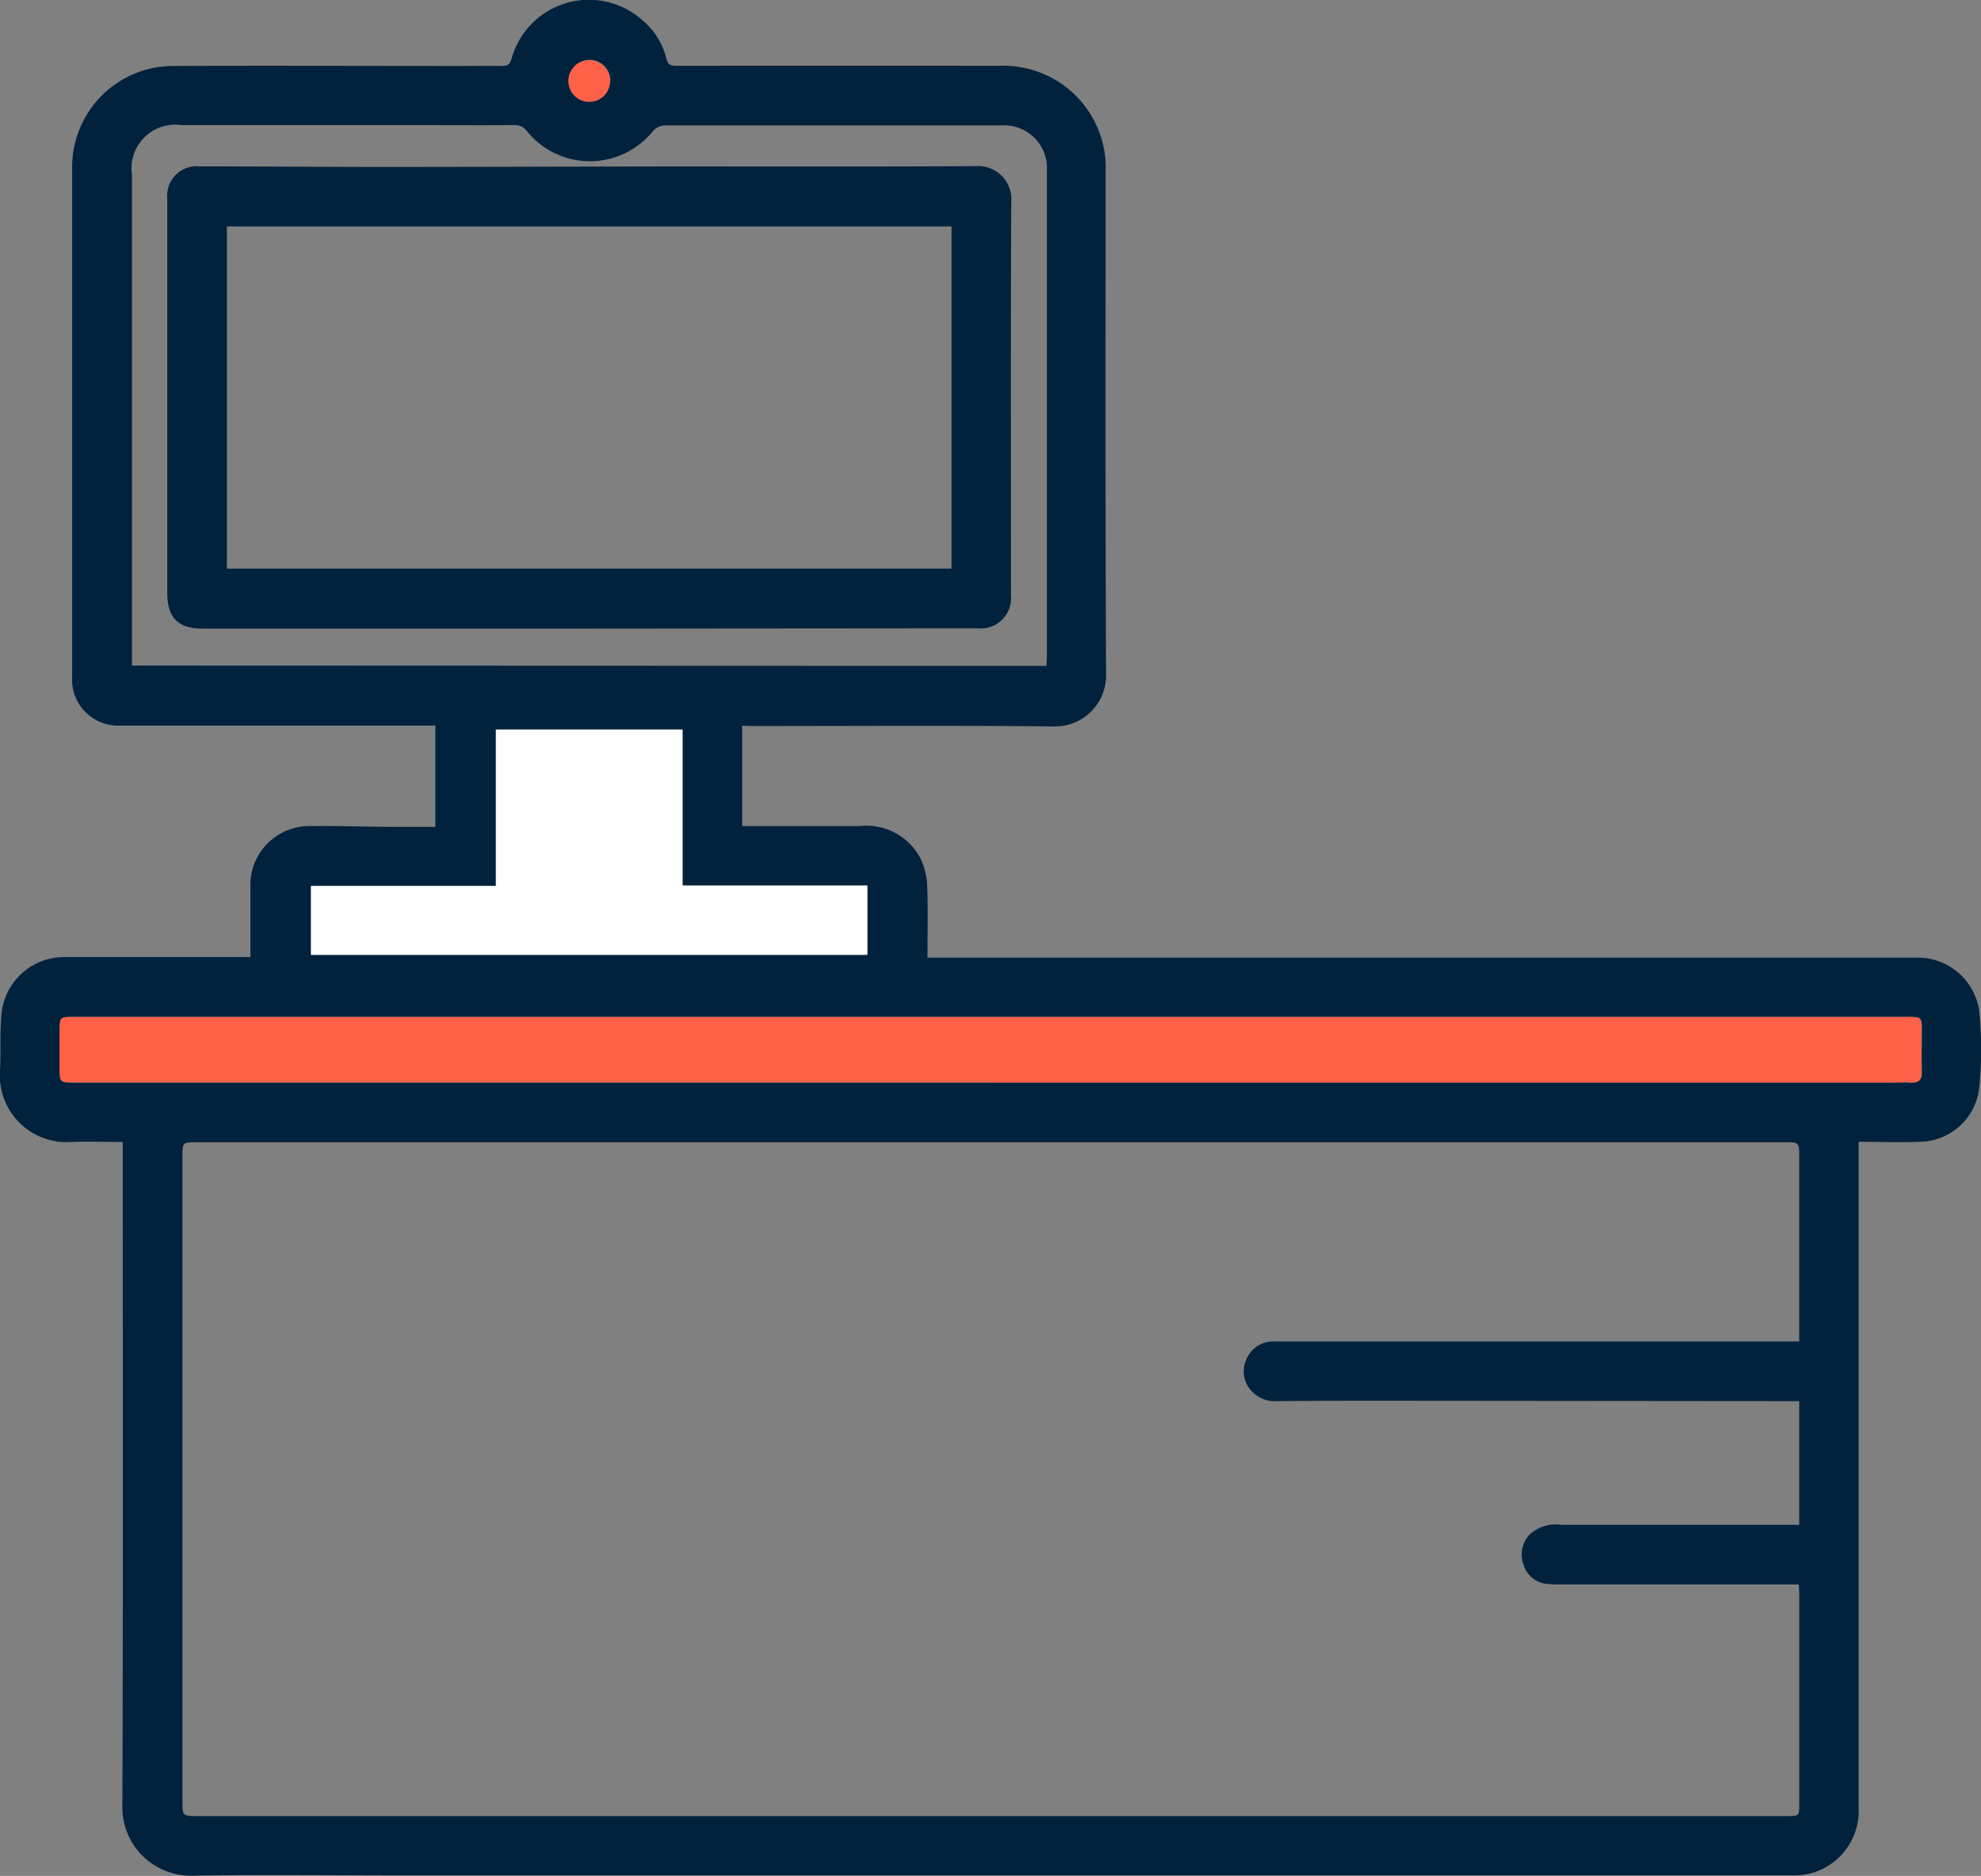 <svg xmlns="http://www.w3.org/2000/svg" width="49.852" height="47.217" viewBox="0 0 49.852 47.217">
  <rect x="0" y="0" width="49.852" height="47.217" fill="#808080" stroke="none"/>
  <g id="Grupo_29101" data-name="Grupo 29101" transform="translate(0 0)">
    <path id="Trazado_69079" data-name="Trazado 69079" d="M5100.611,2954.4v2.526h.238c.9,0,1.807,0,2.71,0a1.537,1.537,0,0,1,1.537.809,1.737,1.737,0,0,1,.171.691c.023.591.007,1.183.007,1.81h24.9a1.566,1.566,0,0,1,1.563,1.31,9.508,9.508,0,0,1,0,2,1.524,1.524,0,0,1-1.493,1.326c-.5.022-1.009,0-1.538,0v16.759a1.622,1.622,0,0,1-1.7,1.706q-3.414,0-6.828,0h-28.053c-1.784,0-3.568-.023-5.352.008a1.722,1.722,0,0,1-1.76-1.755c.021-5.448.01-10.9.01-16.344v-.369c-.445,0-.872-.017-1.3,0a1.678,1.678,0,0,1-1.789-1.8c.026-.512-.013-1.032.053-1.538a1.582,1.582,0,0,1,1.561-1.316c1.488,0,2.977,0,4.465,0h.223V2960c0-.507,0-1.013,0-1.52a1.485,1.485,0,0,1,1.539-1.554c.661-.008,1.322.014,1.983.02.373,0,.746,0,1.132,0v-2.55h-.265l-7.646,0a1.161,1.161,0,0,1-1.23-1.229q0-6.43,0-12.86a2.547,2.547,0,0,1,2.522-2.514c2.408-.01,4.816,0,7.225,0,.358,0,.717-.005,1.075,0,.138,0,.192-.038.236-.182a2.02,2.02,0,0,1,3.3-.963,1.813,1.813,0,0,1,.595.957c.041.163.11.185.254.185q4.069-.005,8.137,0a2.574,2.574,0,0,1,2.64,2.194,2.177,2.177,0,0,1,.024.4c0,4.232-.009,8.464.011,12.7a1.285,1.285,0,0,1-1.34,1.333c-2.508-.026-5.017-.009-7.526-.009Zm26.6,15.507v-4.674c0-.341-.008-.35-.355-.35h-39.983c-.338,0-.347.01-.347.335v16.25c0,.377,0,.377.388.377h39.98c.317,0,.318,0,.318-.308q0-2.642,0-5.284c0-.075-.008-.15-.013-.239h-6.023a2.411,2.411,0,0,1-.3-.012.677.677,0,0,1-.6-.48.731.731,0,0,1,.15-.762.966.966,0,0,1,.8-.246h5.985V2971.4h-.331l-9.983-.009c-.942,0-1.885,0-2.828.009a.791.791,0,0,1-.647-.264.709.709,0,0,1-.123-.785.724.724,0,0,1,.724-.451q2.629,0,5.258,0h7.939Zm-20.342-6.526h22.63c.18,0,.359-.008.538,0s.267-.066.262-.259c-.009-.358,0-.717,0-1.075,0-.3-.018-.317-.319-.317q-8.591,0-17.185,0l-21.345,0h-7.692c-.3,0-.314.019-.315.322s0,.624,0,.936c0,.393,0,.393.381.393h23.05Zm1.4-10.487c0-.1.01-.166.01-.235q0-6.113,0-12.226a1.076,1.076,0,0,0-1.139-1.143q-4.243,0-8.486,0a.417.417,0,0,0-.284.137,2.037,2.037,0,0,1-3.176.007.369.369,0,0,0-.33-.152c-.833.006-1.667,0-2.5,0h-5.868a1.1,1.1,0,0,0-1.241,1.253q0,6.02,0,12.039v.312Zm-9.152,1.6h-4.7v3.937h-4.653v1.734h14.005v-1.745h-4.652Zm-1.822-16.317a.524.524,0,1,0-.523.51A.512.512,0,0,0,5097.285,2938.179Z" transform="translate(-5081.934 -2936.133)" fill="#00223d"/>
    <path id="Trazado_69081" data-name="Trazado 69081" d="M5137.412,3485.07h-23.05c-.384,0-.383,0-.381-.393,0-.312,0-.624,0-.935s.019-.322.314-.322h7.692l21.346,0,17.185,0c.3,0,.318.017.318.318,0,.358-.006.717,0,1.075,0,.192-.07.269-.262.259s-.358,0-.538,0h-22.63Z" transform="translate(-5112.482 -3457.823)" fill="#ff6148"/>
    <path id="Trazado_69083" data-name="Trazado 69083" d="M5258.508,3328.8v3.926h4.651v1.746h-14v-1.735h4.652V3328.8Z" transform="translate(-5241.334 -3310.437)" fill="#fff"/>
    <path id="Trazado_69084" data-name="Trazado 69084" d="M5388.834,2968.9a.524.524,0,0,1-1.048-.02.524.524,0,1,1,1.048.02Z" transform="translate(-5373.483 -2966.85)" fill="#ff6148"/>
    <path id="Trazado_69085" data-name="Trazado 69085" d="M5182.567,3037.341h-9.725c-.62,0-.893-.272-.894-.9q0-4.968,0-9.936a.739.739,0,0,1,.8-.8c1.542,0,3.084.016,4.627.015,2.422,0,4.844-.01,7.267-.013,2.548,0,5.1.007,7.645-.007a.837.837,0,0,1,.9.907c-.016,3.3-.007,6.593-.007,9.889a.764.764,0,0,1-.842.837Zm9.117-10.124h-18.235v8.613h18.235Z" transform="translate(-5167.739 -3021.518)" fill="#00223d"/>
  </g>
</svg>
